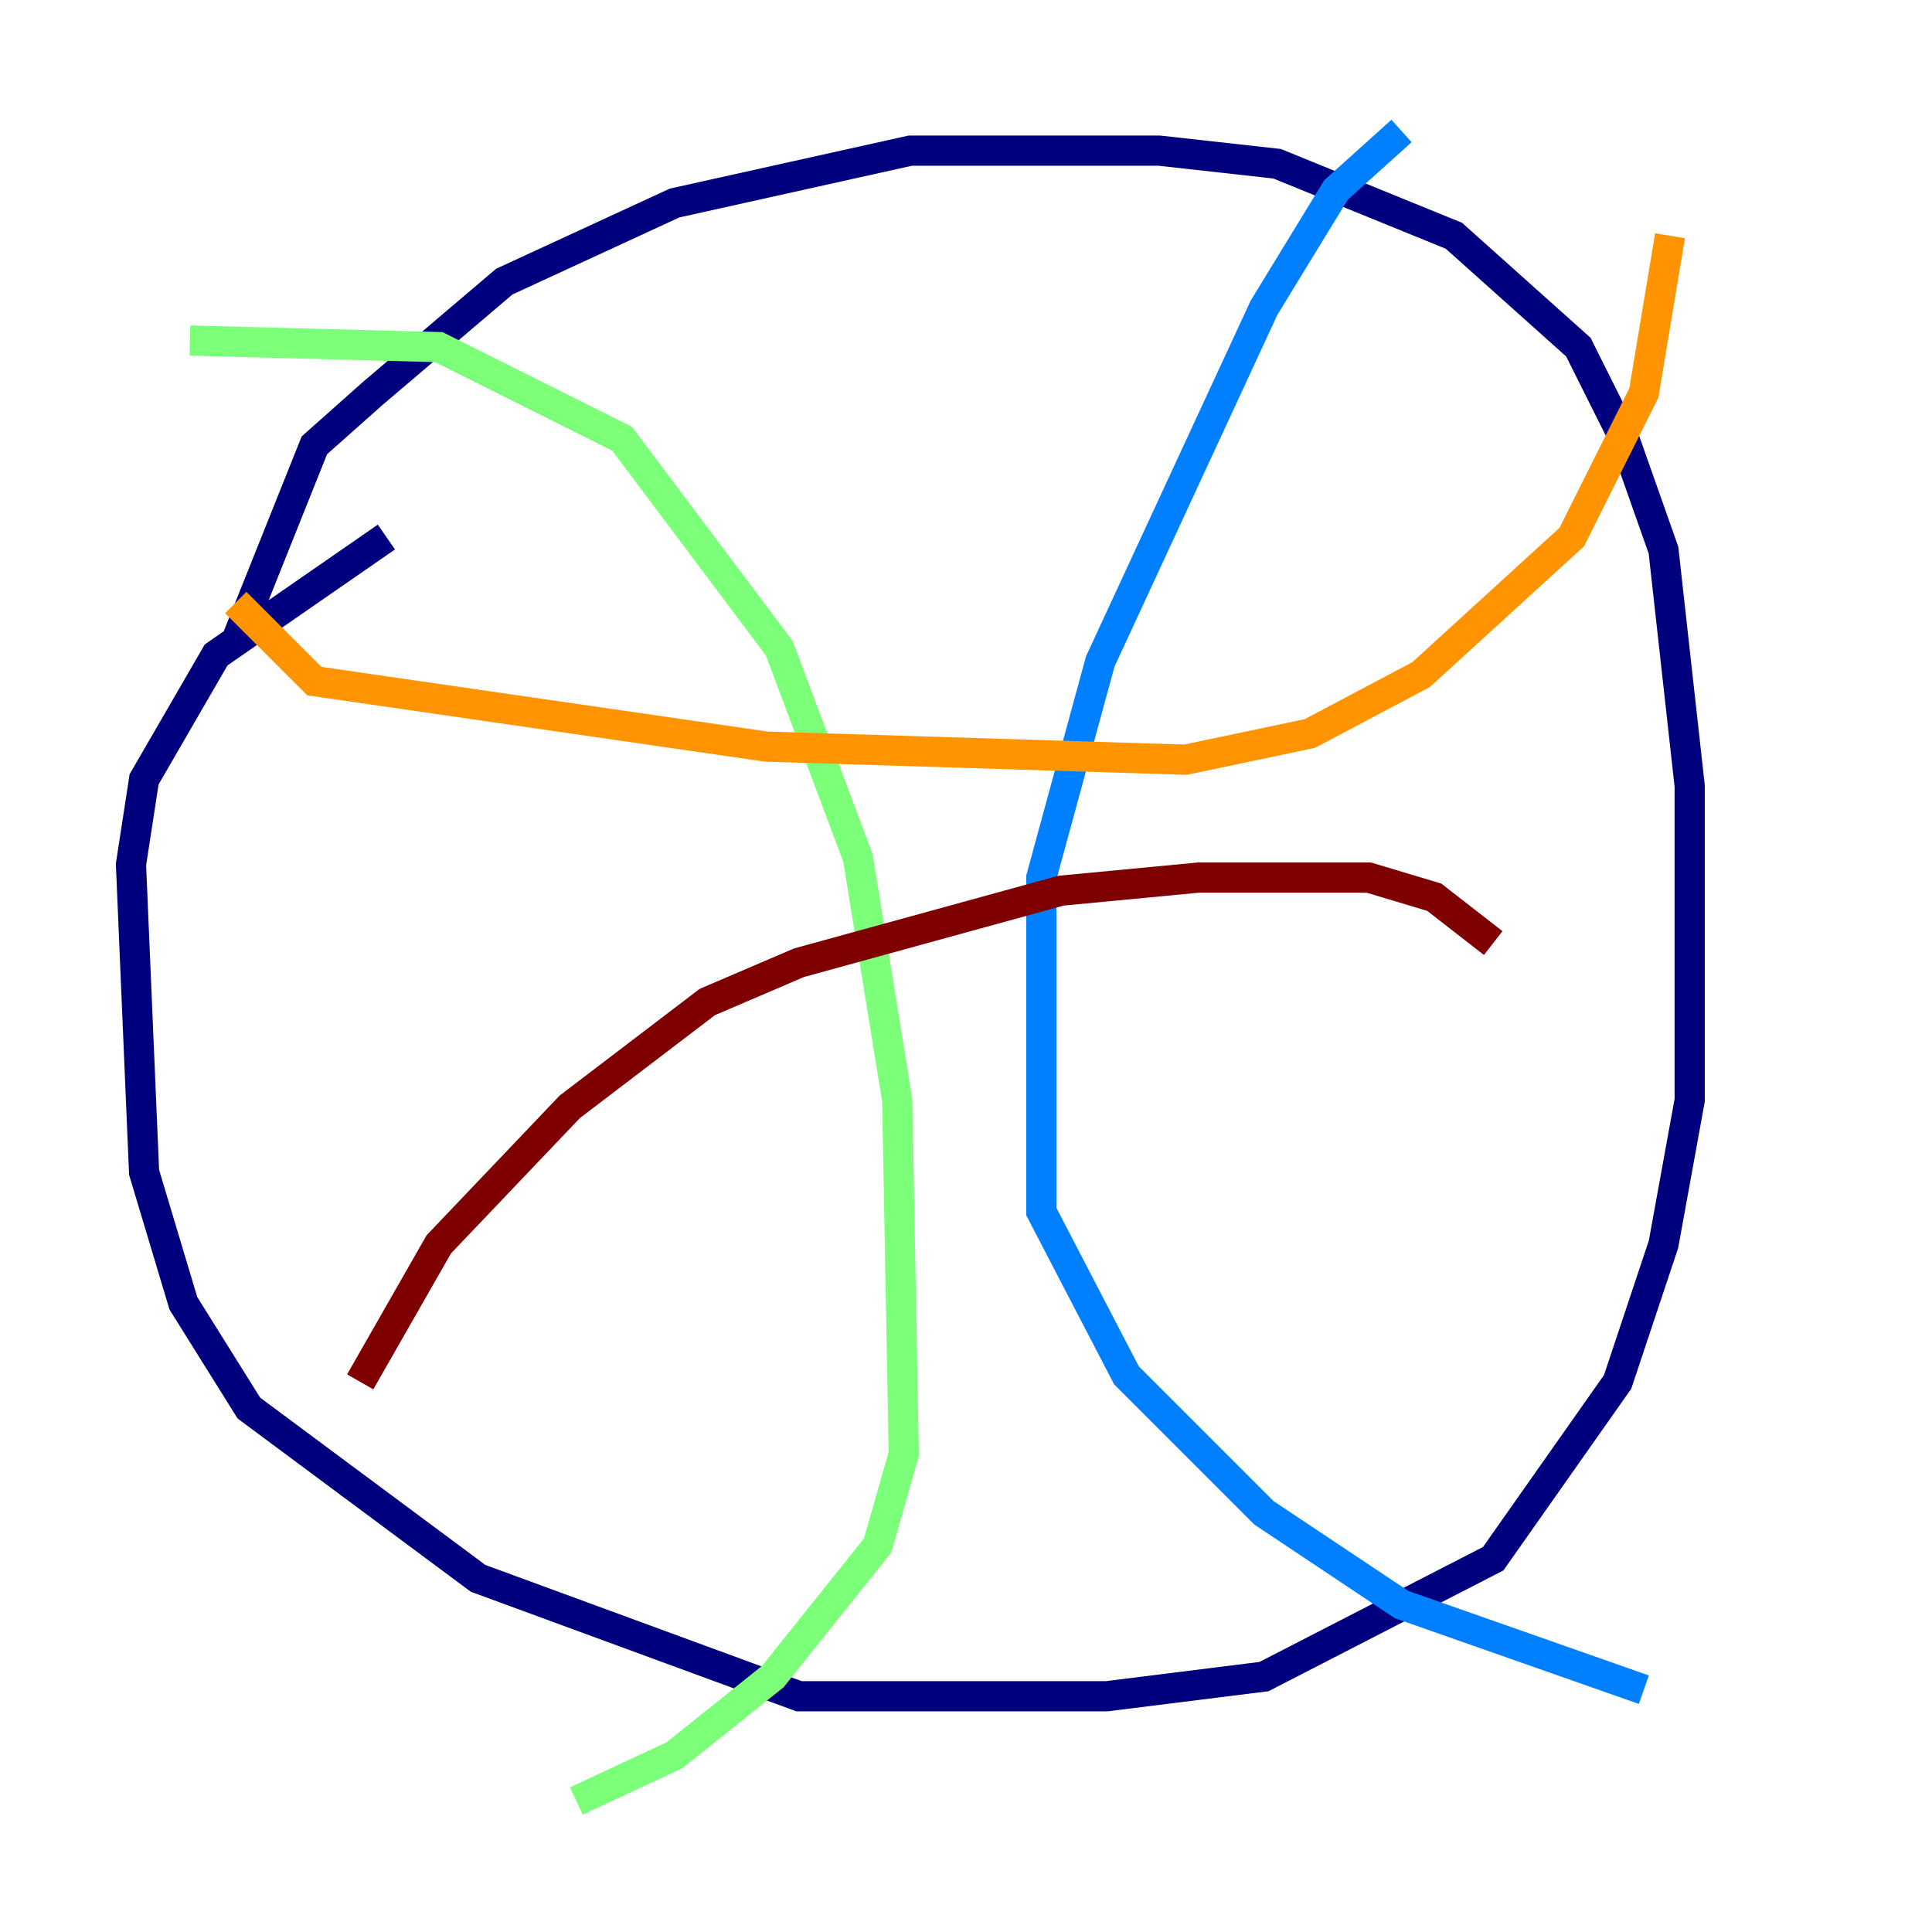 <?xml version="1.0" encoding="utf-8" ?>
<svg baseProfile="tiny" height="128" version="1.2" viewBox="0,0,128,128" width="128" xmlns="http://www.w3.org/2000/svg" xmlns:ev="http://www.w3.org/2001/xml-events" xmlns:xlink="http://www.w3.org/1999/xlink"><defs /><polyline fill="none" points="15.62,42.522 20.827,29.505 24.732,26.034 33.41,18.658 44.691,13.451 60.312,9.98 76.8,9.98 84.61,10.848 96.325,15.62 104.57,22.997 107.607,29.071 110.21,36.447 111.946,52.068 111.946,72.895 110.21,82.441 107.173,91.552 98.929,103.268 83.742,111.078 73.329,112.38 52.936,112.38 31.675,104.57 16.488,93.288 12.149,86.346 9.546,77.668 8.678,57.275 9.546,51.634 14.319,43.39 25.6,35.58" stroke="#00007f" stroke-width="2" /><polyline fill="none" points="92.854,8.678 88.515,12.583 83.742,20.393 72.895,43.824 68.99,58.142 68.99,80.271 74.63,91.119 83.742,100.231 92.854,106.305 108.909,111.946" stroke="#0080ff" stroke-width="2" /><polyline fill="none" points="12.583,22.563 29.071,22.997 41.22,29.071 51.634,42.956 56.841,56.841 59.444,72.895 59.878,96.325 58.142,102.4 51.2,111.078 44.691,116.285 38.183,119.322" stroke="#7cff79" stroke-width="2" /><polyline fill="none" points="15.62,39.919 20.827,45.125 50.766,49.464 78.536,50.332 86.78,48.597 94.156,44.691 104.136,35.58 108.909,26.034 110.644,15.62" stroke="#ff9400" stroke-width="2" /><polyline fill="none" points="23.864,91.552 29.071,82.441 37.749,73.329 46.861,66.386 52.936,63.783 70.291,59.01 79.403,58.142 90.685,58.142 95.024,59.444 98.929,62.481" stroke="#7f0000" stroke-width="2" /></svg>